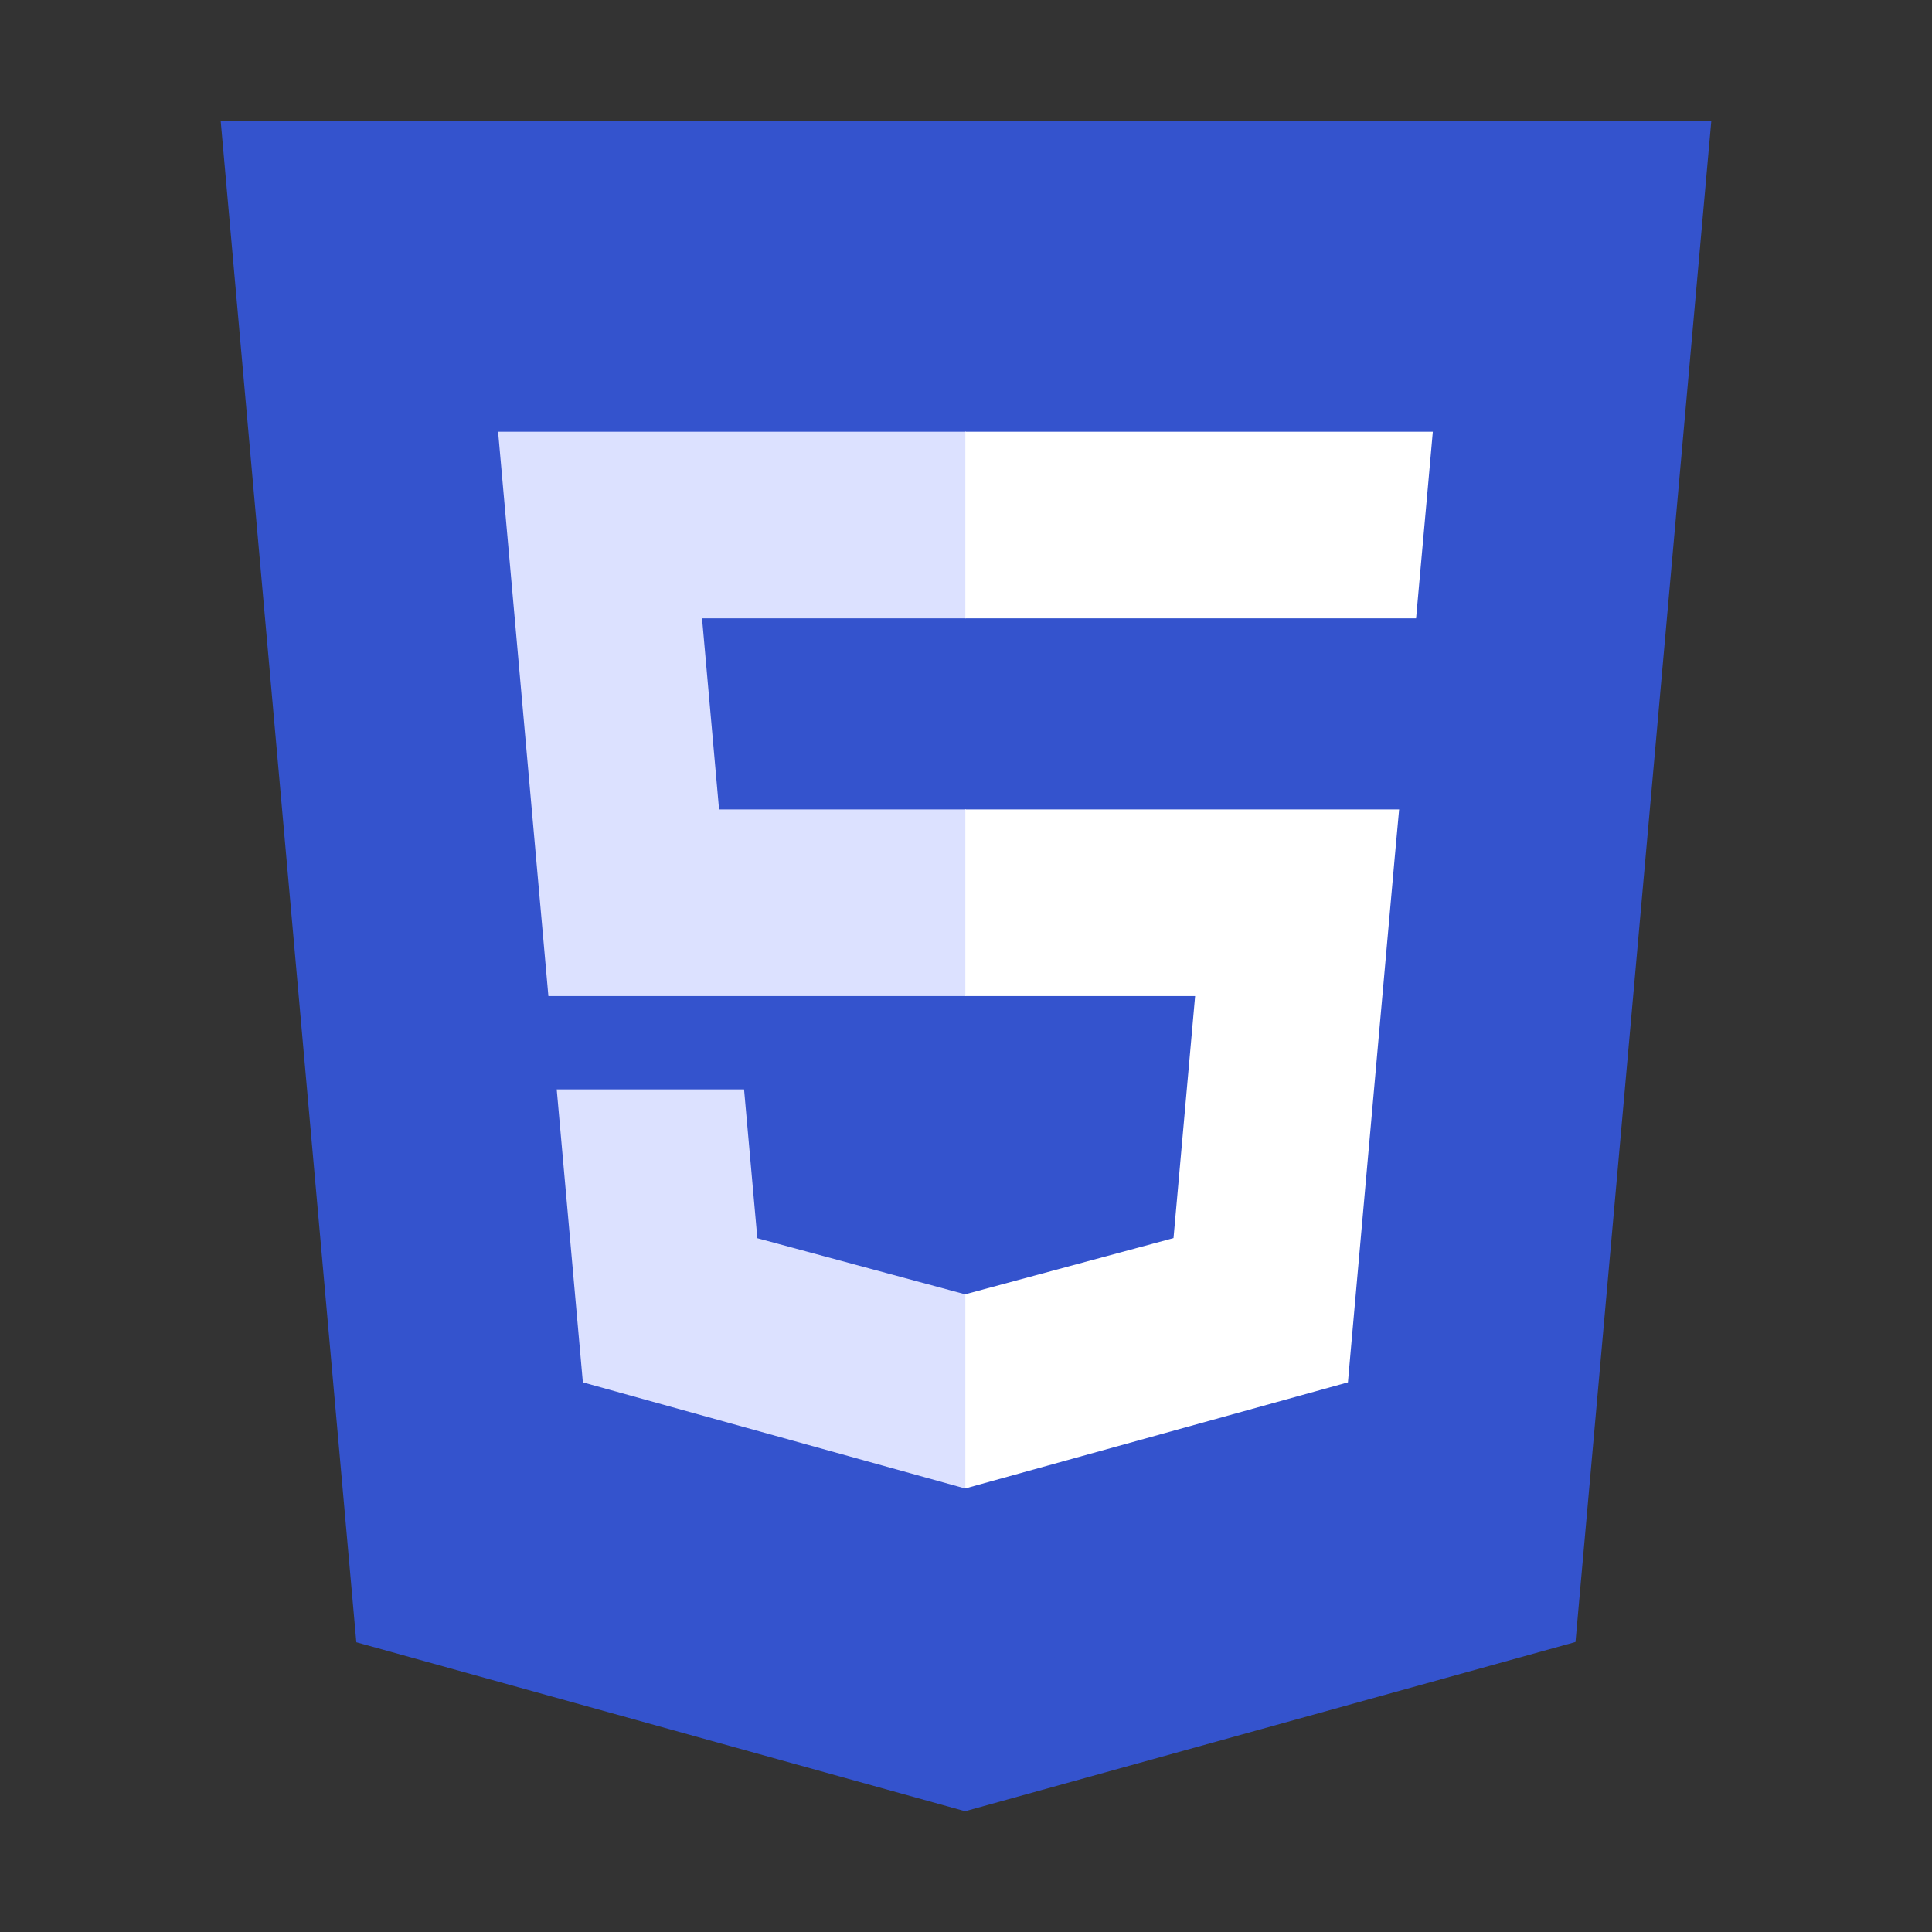 <svg xmlns="http://www.w3.org/2000/svg" viewBox="0 0 32
32"><rect x="0" y="0" width="32" height="32" fill="#333333" stroke="none"/><title>file_type_html</title><polygon points="5.902 27.201 3.655 2 28.345 2
26.095 27.197 15.985 30 5.902 27.201" style="fill:#3453CD"/><polygon points="16
27.858 24.17 25.593 26.092 4.061 16 4.061 16 27.858"
style="fill:#3453CD"/><polygon points="16 13.407 11.91 13.407 11.628 10.242 16
10.242 16 7.151 15.989 7.151 8.25 7.151 8.324 7.981 9.083 16.498 16 16.498 16
13.407" style="fill:#DCE1FF"/><polygon points="16 21.434 15.986 21.438 12.544
20.509 12.324 18.044 10.651 18.044 9.221 18.044 9.654 22.896 15.986 24.654 16
24.65 16 21.434" style="fill:#DCE1FF"/><polygon points="15.989 13.407 15.989
16.498 19.795 16.498 19.437 20.507 15.989 21.437 15.989 24.653 22.326 22.896
22.372 22.374 23.098 14.237 23.174 13.407 22.341 13.407 15.989 13.407"
style="fill:#fff"/><polygon points="15.989 7.151 15.989 9.071 15.989 10.235
15.989 10.242 23.445 10.242 23.445 10.242 23.455 10.242 23.517 9.548 23.658
7.981 23.732 7.151 15.989 7.151" style="fill:#fff"/></svg>
